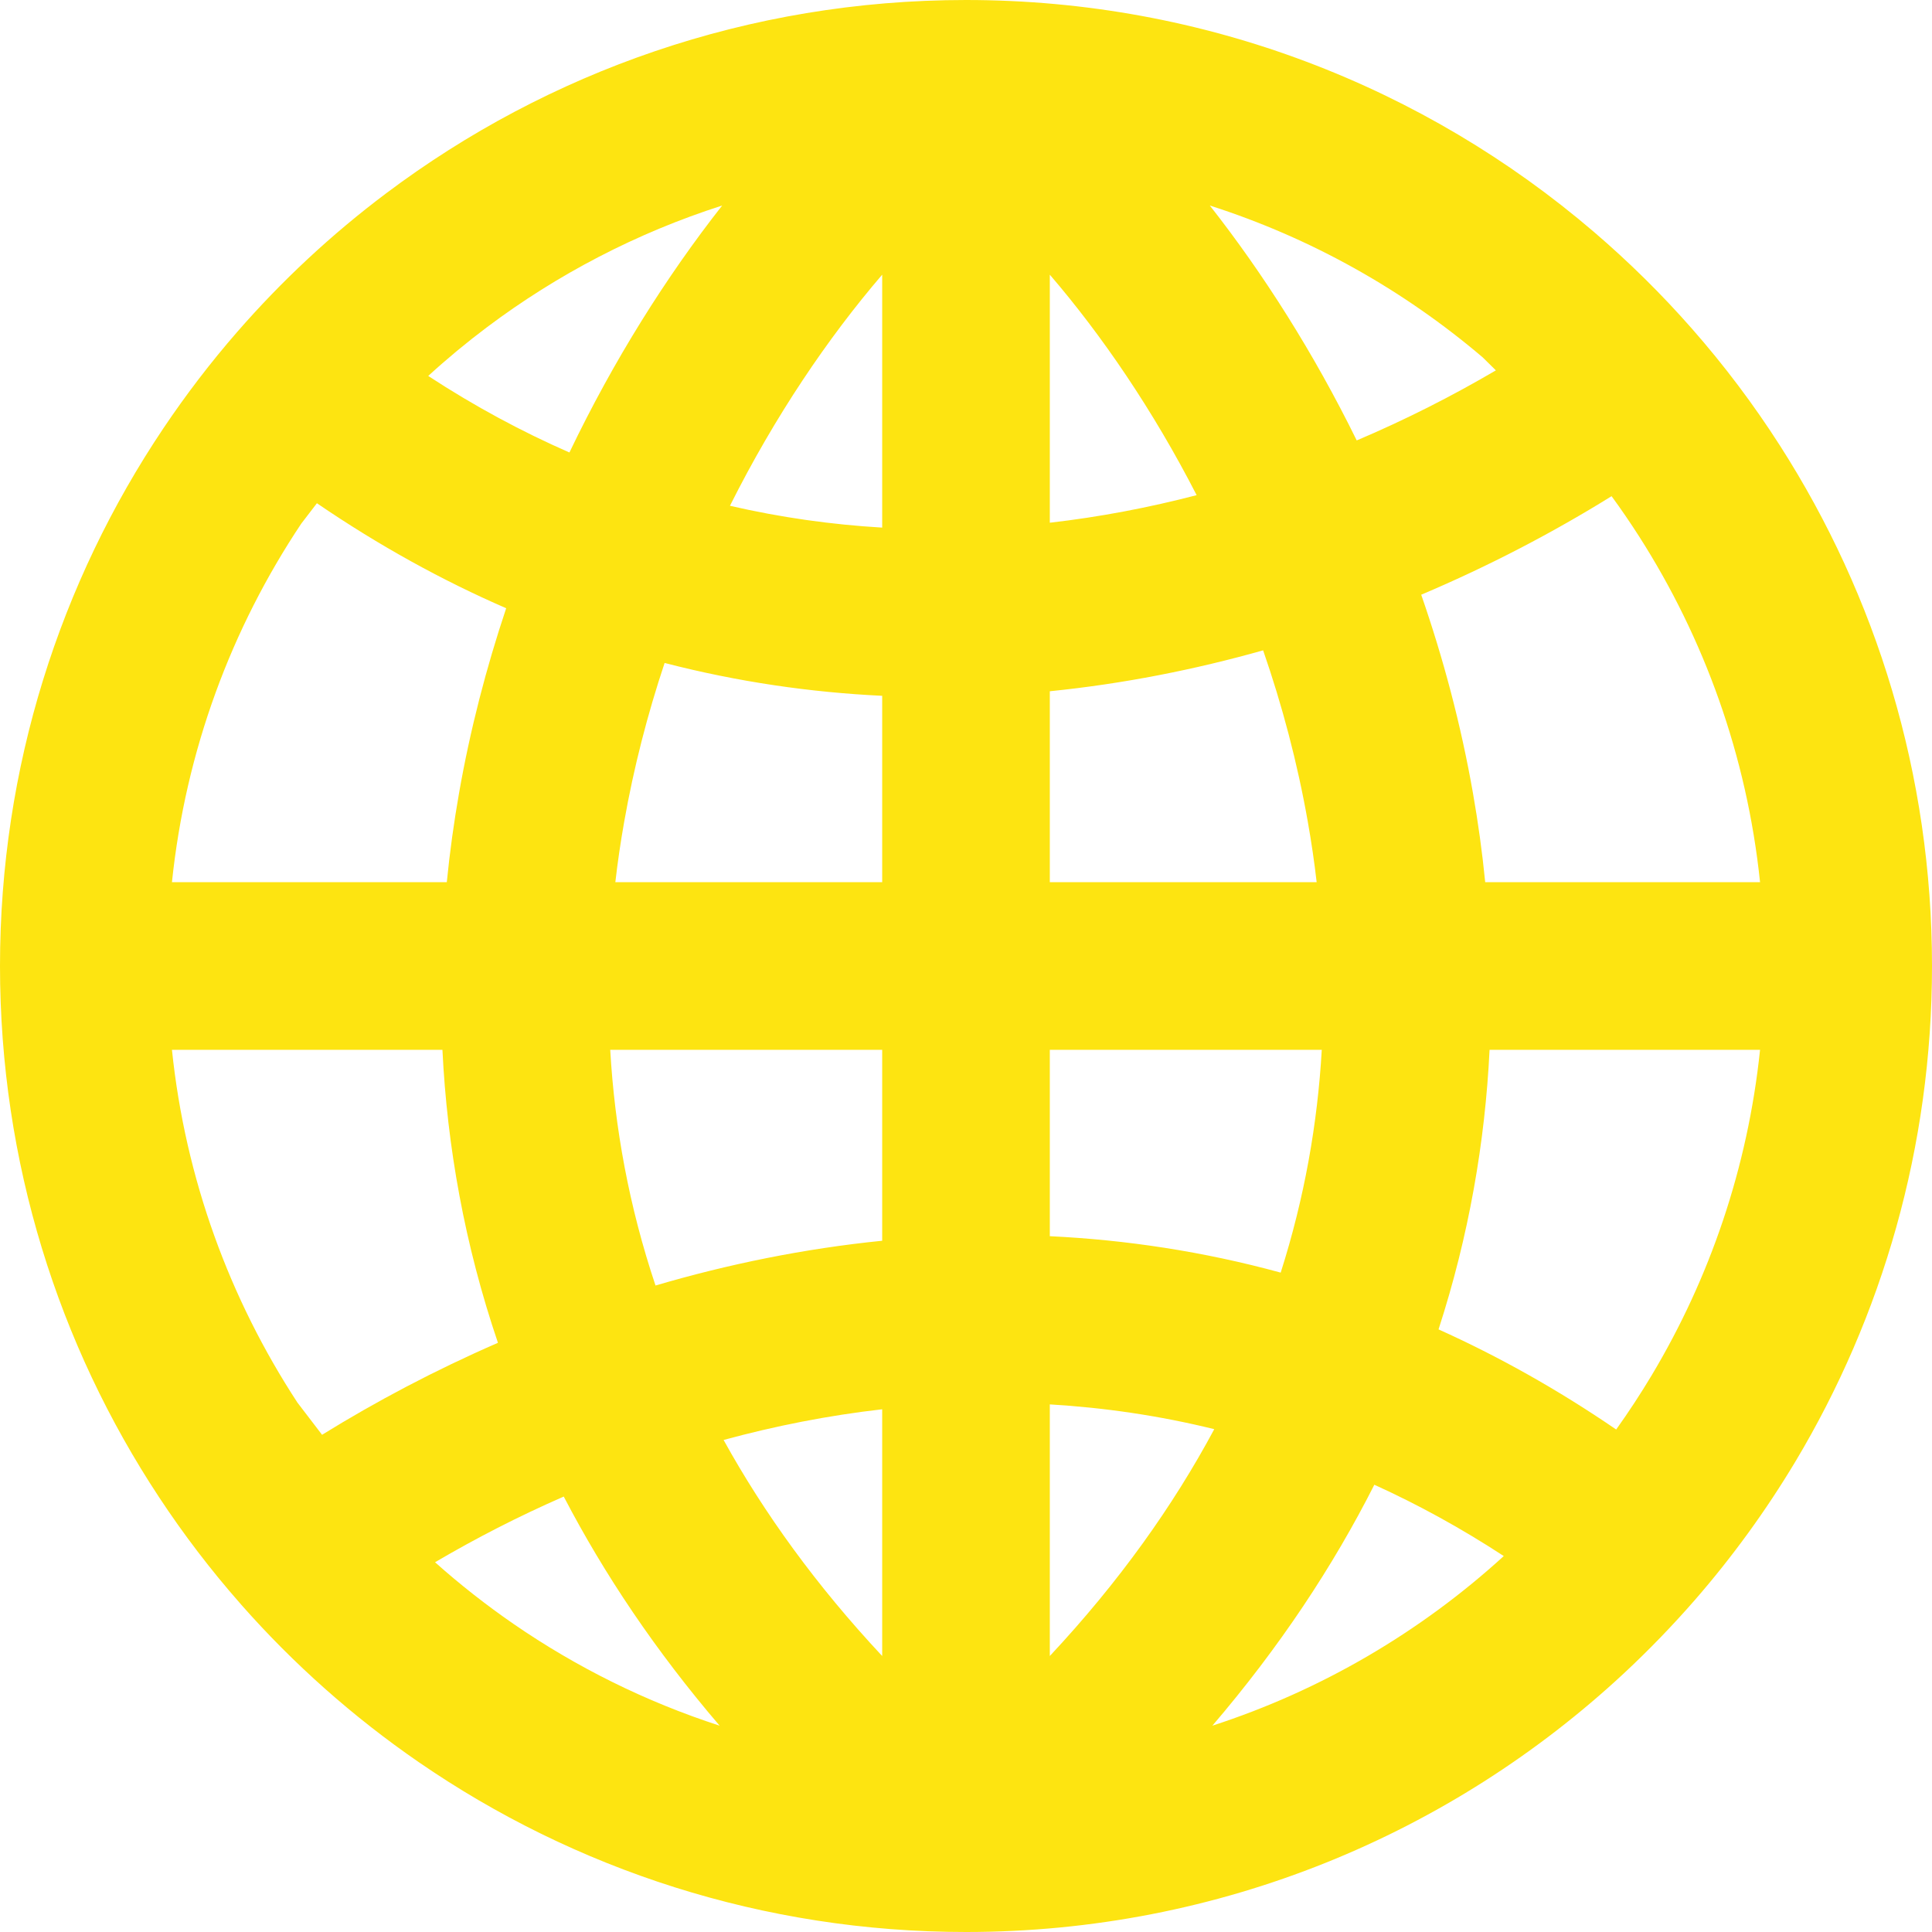 <svg width="34" height="34" viewBox="0 0 34 34" fill="none" xmlns="http://www.w3.org/2000/svg">
<path fill-rule="evenodd" clip-rule="evenodd" d="M12.709 3.617C11.203 4.099 9.807 4.829 8.569 5.759C8.211 6.028 7.866 6.314 7.536 6.616C8.356 7.152 9.187 7.598 10.021 7.963C10.799 6.34 11.724 4.871 12.709 3.617ZM15.525 4.834C14.572 5.944 13.635 7.326 12.846 8.901C13.744 9.108 14.639 9.233 15.525 9.285V4.834ZM15.525 12.245C14.264 12.185 12.983 12 11.696 11.667C11.397 12.564 11.154 13.5 10.984 14.466C10.922 14.815 10.87 15.168 10.829 15.525H15.525V12.245ZM18.475 15.525V12.165C19.767 12.034 21.025 11.785 22.229 11.445C22.563 12.409 22.832 13.42 23.016 14.466C23.078 14.815 23.13 15.168 23.171 15.525H18.475ZM15.525 18.475H10.739C10.817 19.839 11.069 21.23 11.536 22.623C12.811 22.248 14.148 21.974 15.525 21.835V18.475ZM18.475 21.755V18.475H23.261C23.187 19.765 22.958 21.078 22.538 22.396C21.173 22.023 19.813 21.819 18.475 21.755ZM15.525 24.801C14.571 24.91 13.638 25.095 12.734 25.341C13.444 26.626 14.363 27.9 15.525 29.143V24.801ZM12.664 30.369C11.538 29.053 10.632 27.703 9.921 26.337C9.126 26.684 8.369 27.074 7.656 27.493C8.094 27.884 8.557 28.247 9.041 28.581C10.145 29.341 11.363 29.947 12.664 30.369ZM5.668 25.25C6.618 24.662 7.656 24.113 8.763 23.631C8.177 21.906 7.869 20.175 7.786 18.475H3.026C3.263 20.752 4.044 22.864 5.235 24.684L5.668 25.25ZM3.026 15.525H7.863C7.915 14.996 7.988 14.472 8.079 13.954C8.275 12.837 8.558 11.749 8.908 10.704C7.79 10.218 6.677 9.607 5.577 8.856L5.301 9.216C4.072 11.059 3.268 13.207 3.026 15.525ZM21.336 30.369C23.26 29.745 25.003 28.717 26.464 27.384C25.712 26.893 24.951 26.476 24.186 26.129C23.459 27.566 22.519 28.986 21.336 30.369ZM21.369 25.151C20.399 24.912 19.432 24.772 18.475 24.715V29.143C19.695 27.838 20.646 26.5 21.369 25.151ZM25.316 23.395C26.364 23.867 27.409 24.45 28.442 25.157C28.662 24.849 28.87 24.531 29.065 24.206C30.087 22.498 30.757 20.555 30.974 18.475H26.214C26.135 20.097 25.85 21.748 25.316 23.395ZM26.137 15.525H30.974C30.742 13.299 29.99 11.229 28.843 9.436C28.689 9.196 28.529 8.961 28.361 8.732C27.338 9.367 26.214 9.957 25.011 10.466C25.399 11.584 25.71 12.751 25.921 13.954C26.012 14.472 26.085 14.996 26.137 15.525ZM23.876 7.751C24.738 7.385 25.558 6.968 26.325 6.518L26.093 6.289C24.7 5.104 23.073 4.187 21.291 3.617C22.233 4.816 23.12 6.212 23.876 7.751ZM18.475 4.834V9.199C19.357 9.098 20.221 8.932 21.059 8.714C20.29 7.216 19.391 5.9 18.475 4.834ZM6.797 3.401C9.639 1.266 13.174 0 17 0C21.218 0 25.08 1.538 28.05 4.081C28.665 4.608 29.242 5.177 29.776 5.785C30.343 6.43 30.862 7.119 31.327 7.846C33.019 10.489 34 13.632 34 17C34 20.185 33.123 23.17 31.596 25.721C31.078 26.585 30.486 27.4 29.828 28.156C29.434 28.608 29.016 29.04 28.577 29.449C25.543 32.271 21.472 34 17 34C13.427 34 10.107 32.896 7.368 31.01C6.218 30.218 5.171 29.289 4.25 28.245L4.224 28.215C3.708 27.628 3.233 27.006 2.801 26.351C1.03 23.668 0 20.452 0 17C0 13.499 1.06 10.241 2.877 7.535C3.274 6.944 3.706 6.379 4.172 5.844C4.958 4.941 5.838 4.121 6.797 3.401Z" fill="#FDE411"/>
</svg>
